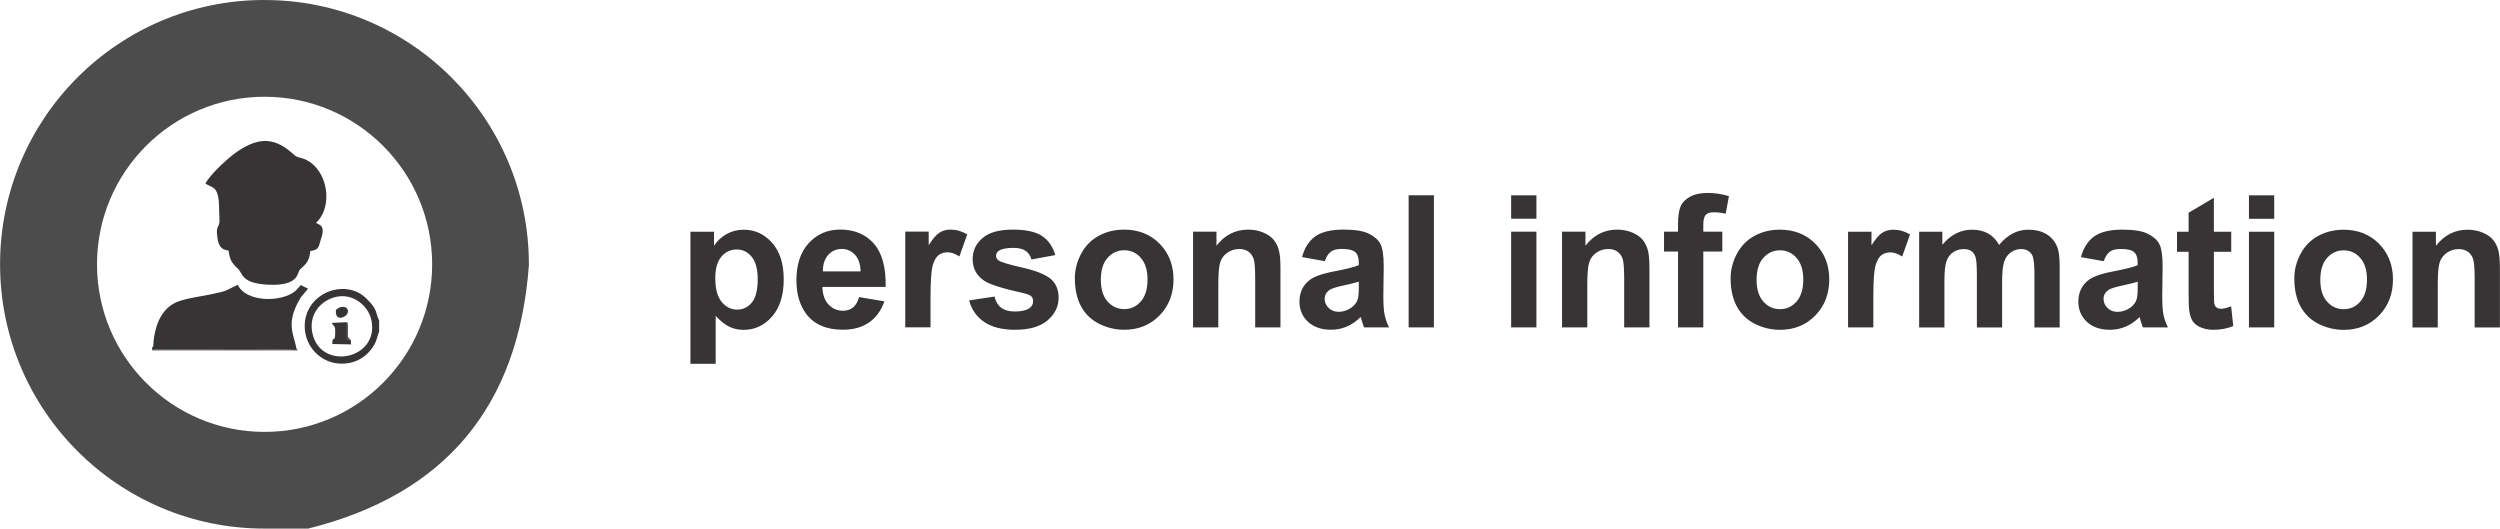 <?xml version="1.0" encoding="UTF-8"?>
<!DOCTYPE svg PUBLIC "-//W3C//DTD SVG 1.1//EN" "http://www.w3.org/Graphics/SVG/1.1/DTD/svg11.dtd">
<!-- Creator: CorelDRAW 2021 (64-Bit) -->
<svg xmlns="http://www.w3.org/2000/svg" xml:space="preserve" width="2.185in" height="0.462in" version="1.1" style="shape-rendering:geometricPrecision; text-rendering:geometricPrecision; image-rendering:optimizeQuality; fill-rule:evenodd; clip-rule:evenodd"
viewBox="0 0 1068.4 225.92"
 xmlns:xlink="http://www.w3.org/1999/xlink"
 xmlns:xodm="http://www.corel.com/coreldraw/odm/2003">
 <defs>
  <style type="text/css">
   <![CDATA[
    .fil2 {fill:#373435}
    .fil1 {fill:#373435}
    .fil0 {fill:#4C4C4D}
   ]]>
  </style>
 </defs>
 <g id="Layer_x0020_1">
  <path class="fil0" d="M113.04 0.01c62.36,0 112.96,50.6 112.96,112.96l0.03 0.48 -0.03 -0.05c-4.45,60.45 -35.89,97.95 -94.31,112.51l-18.74 0c-62.36,0 -112.96,-50.6 -112.96,-112.96 0,-62.36 50.6,-112.96 112.96,-112.96l0.07 0 0.01 0.01zm0 41.34c39.54,0 71.62,32.08 71.62,71.62 0,39.54 -32.08,71.62 -71.62,71.62 -39.54,0 -71.62,-32.08 -71.62,-71.62 0,-39.54 32.08,-71.62 71.62,-71.62z"/>
  <path class="fil1" d="M295.04 99.05l10.09 0 0 6c1.31,-2.05 3.08,-3.7 5.3,-4.98 2.23,-1.26 4.72,-1.89 7.44,-1.89 4.74,0 8.77,1.87 12.09,5.6 3.31,3.72 4.96,8.92 4.96,15.57 0,6.85 -1.67,12.15 -5,15.95 -3.34,3.8 -7.38,5.68 -12.14,5.68 -2.26,0 -4.31,-0.45 -6.15,-1.35 -1.83,-0.89 -3.77,-2.43 -5.79,-4.62l0 20.47 -10.8 0 0 -56.45 0 0.01zm773.36 40.91l-10.8 0 0 -20.85c0,-4.41 -0.23,-7.27 -0.7,-8.55 -0.48,-1.3 -1.22,-2.3 -2.27,-3.02 -1.05,-0.72 -2.31,-1.08 -3.78,-1.08 -1.89,0 -3.59,0.52 -5.08,1.54 -1.51,1.03 -2.53,2.39 -3.09,4.07 -0.56,1.7 -0.84,4.82 -0.84,9.39l0 18.5 -10.8 0 0 -40.91 10.01 0 0 6c3.59,-4.58 8.09,-6.87 13.54,-6.87 2.39,0 4.58,0.44 6.57,1.29 1.99,0.86 3.5,1.95 4.51,3.28 1.03,1.34 1.74,2.85 2.13,4.55 0.41,1.69 0.6,4.11 0.6,7.27l0 25.4 0.02 -0.01zm-87.88 -20.96c0,-3.61 0.88,-7.08 2.65,-10.44 1.78,-3.37 4.28,-5.94 7.53,-7.71 3.25,-1.78 6.86,-2.67 10.86,-2.67 6.19,0 11.25,2.01 15.2,6.03 3.95,4.03 5.93,9.1 5.93,15.25 0,6.2 -2,11.34 -5.97,15.41 -3.99,4.07 -9.02,6.11 -15.07,6.11 -3.74,0 -7.32,-0.85 -10.72,-2.54 -3.39,-1.69 -5.97,-4.18 -7.75,-7.46 -1.77,-3.27 -2.65,-7.27 -2.65,-11.97l0 -0zm11.12 0.57c0,4.06 0.96,7.17 2.88,9.33 1.93,2.17 4.29,3.25 7.12,3.25 2.81,0 5.18,-1.08 7.08,-3.25 1.9,-2.16 2.87,-5.3 2.87,-9.4 0,-4 -0.96,-7.09 -2.87,-9.25 -1.9,-2.17 -4.27,-3.25 -7.08,-3.25 -2.83,0 -5.19,1.08 -7.12,3.25 -1.92,2.16 -2.88,5.27 -2.88,9.33l0 -0zm-30.5 -26.06l0 -10.01 10.8 0 0 10.01 -10.8 0zm0 46.43l0 -40.91 10.8 0 0 40.91 -10.8 0zm-7.57 -40.91l0 8.59 -7.41 0 0 16.56c0,3.36 0.07,5.32 0.21,5.87 0.15,0.55 0.46,1.01 0.97,1.38 0.49,0.35 1.11,0.54 1.83,0.54 1.01,0 2.46,-0.34 4.36,-1.04l0.9 8.41c-2.51,1.08 -5.34,1.61 -8.53,1.61 -1.94,0 -3.69,-0.33 -5.26,-0.98 -1.56,-0.66 -2.71,-1.51 -3.43,-2.54 -0.74,-1.05 -1.23,-2.46 -1.52,-4.25 -0.22,-1.26 -0.34,-3.81 -0.34,-7.65l0 -17.9 -4.96 0 0 -8.59 4.96 0 0 -8.12 10.8 -6.38 0 14.51 7.41 0 0 -0zm-54.48 12.61l-9.77 -1.74c1.11,-3.99 3.01,-6.95 5.7,-8.87 2.69,-1.91 6.7,-2.88 12.01,-2.88 4.82,0 8.42,0.56 10.78,1.71 2.35,1.15 4.02,2.58 4.98,4.35 0.96,1.76 1.45,4.98 1.45,9.69l-0.16 12.61c0,3.59 0.18,6.24 0.52,7.95 0.34,1.71 0.98,3.54 1.93,5.48l-10.72 0c-0.27,-0.71 -0.63,-1.76 -1.04,-3.16 -0.18,-0.64 -0.3,-1.07 -0.38,-1.26 -1.84,1.82 -3.81,3.17 -5.92,4.07 -2.1,0.9 -4.33,1.36 -6.71,1.36 -4.19,0 -7.5,-1.14 -9.92,-3.43 -2.42,-2.27 -3.62,-5.17 -3.62,-8.66 0,-2.3 0.55,-4.36 1.65,-6.18 1.11,-1.8 2.64,-3.19 4.63,-4.15 1.98,-0.96 4.85,-1.8 8.59,-2.53 5.04,-0.94 8.55,-1.84 10.5,-2.65l0 -1.09c0,-2.1 -0.52,-3.6 -1.54,-4.51 -1.04,-0.89 -2.98,-1.34 -5.83,-1.34 -1.93,0 -3.43,0.38 -4.51,1.16 -1.09,0.76 -1.96,2.12 -2.63,4.05l0 0zm14.51 8.75c-1.38,0.46 -3.57,1.01 -6.59,1.65 -2.99,0.64 -4.96,1.27 -5.89,1.87 -1.41,1.01 -2.12,2.27 -2.12,3.81 0,1.52 0.56,2.83 1.7,3.92 1.13,1.11 2.57,1.65 4.31,1.65 1.94,0 3.81,-0.64 5.59,-1.92 1.3,-0.98 2.17,-2.17 2.58,-3.59 0.27,-0.92 0.42,-2.68 0.42,-5.27l0 -2.16 0 0.02zm-93.43 -21.36l9.93 0 0 5.59c3.56,-4.29 7.8,-6.45 12.73,-6.45 2.61,0 4.89,0.54 6.81,1.61 1.93,1.08 3.51,2.71 4.73,4.89 1.8,-2.18 3.75,-3.81 5.82,-4.89 2.08,-1.08 4.29,-1.61 6.67,-1.61 2.99,0 5.53,0.6 7.62,1.83 2.08,1.22 3.62,3.01 4.65,5.37 0.75,1.74 1.12,4.56 1.12,8.46l0 26.12 -10.8 0 0 -23.35c0,-4.06 -0.37,-6.68 -1.12,-7.84 -1,-1.54 -2.55,-2.31 -4.63,-2.31 -1.51,0 -2.94,0.46 -4.28,1.38 -1.33,0.93 -2.3,2.28 -2.89,4.06 -0.59,1.79 -0.88,4.59 -0.88,8.45l0 19.62 -10.79 0 0 -22.39c0,-3.96 -0.19,-6.54 -0.58,-7.69 -0.38,-1.16 -0.97,-2.02 -1.79,-2.58 -0.81,-0.56 -1.9,-0.84 -3.28,-0.84 -1.67,0 -3.17,0.45 -4.49,1.34 -1.34,0.9 -2.28,2.2 -2.87,3.89 -0.58,1.7 -0.86,4.51 -0.86,8.42l0 19.85 -10.8 0 0 -40.91 0.01 0zm-19.57 40.91l-10.8 0 0 -40.91 10.02 0 0 5.81c1.72,-2.75 3.27,-4.55 4.65,-5.4 1.38,-0.85 2.94,-1.27 4.69,-1.27 2.47,0 4.85,0.68 7.13,2.04l-3.35 9.43c-1.83,-1.19 -3.53,-1.77 -5.08,-1.77 -1.52,0 -2.81,0.42 -3.87,1.24 -1.05,0.84 -1.87,2.34 -2.49,4.52 -0.6,2.18 -0.9,6.75 -0.9,13.7l0 12.61 -0 0zm-61 -20.96c0,-3.61 0.88,-7.08 2.65,-10.44 1.78,-3.37 4.28,-5.94 7.53,-7.71 3.25,-1.78 6.86,-2.67 10.86,-2.67 6.19,0 11.25,2.01 15.2,6.03 3.95,4.03 5.93,9.1 5.93,15.25 0,6.2 -2,11.34 -5.97,15.41 -3.99,4.07 -9.02,6.11 -15.07,6.11 -3.74,0 -7.32,-0.85 -10.72,-2.54 -3.39,-1.69 -5.97,-4.18 -7.75,-7.46 -1.77,-3.27 -2.65,-7.27 -2.65,-11.97l0 -0zm11.11 0.57c0,4.06 0.96,7.17 2.88,9.33 1.93,2.17 4.29,3.25 7.12,3.25 2.81,0 5.18,-1.08 7.08,-3.25 1.9,-2.16 2.87,-5.3 2.87,-9.4 0,-4 -0.96,-7.09 -2.87,-9.25 -1.9,-2.17 -4.27,-3.25 -7.08,-3.25 -2.83,0 -5.19,1.08 -7.12,3.25 -1.92,2.16 -2.88,5.27 -2.88,9.33l0 -0zm-39.57 -20.54l5.99 0 0 -3.09c0,-3.44 0.37,-6.02 1.11,-7.71 0.74,-1.71 2.09,-3.09 4.06,-4.15 1.98,-1.07 4.48,-1.6 7.5,-1.6 3.09,0 6.12,0.46 9.09,1.38l-1.38 7.51c-1.76,-0.41 -3.46,-0.62 -5.08,-0.62 -1.6,0 -2.75,0.37 -3.44,1.11 -0.7,0.74 -1.05,2.16 -1.05,4.26l0 2.91 8.12 0 0 8.51 -8.12 0 0 32.4 -10.8 0 0 -32.4 -5.99 0 0 -8.51 -0.01 0.01zm-6.22 40.91l-10.8 0 0 -20.85c0,-4.41 -0.23,-7.27 -0.7,-8.55 -0.48,-1.3 -1.22,-2.3 -2.27,-3.02 -1.05,-0.72 -2.31,-1.08 -3.78,-1.08 -1.89,0 -3.59,0.52 -5.08,1.54 -1.51,1.03 -2.53,2.39 -3.09,4.07 -0.56,1.7 -0.84,4.82 -0.84,9.39l0 18.5 -10.8 0 0 -40.91 10.01 0 0 6c3.59,-4.58 8.09,-6.87 13.54,-6.87 2.39,0 4.58,0.44 6.57,1.29 1.99,0.86 3.5,1.95 4.51,3.28 1.03,1.34 1.74,2.85 2.13,4.55 0.41,1.69 0.6,4.11 0.6,7.27l0 25.4 0.02 -0.01zm-59.11 -46.43l0 -10.01 10.8 0 0 10.01 -10.8 0zm0 46.43l0 -40.91 10.8 0 0 40.91 -10.8 0zm-43.81 0l0 -56.45 10.8 0 0 56.45 -10.8 0zm-35.8 -28.3l-9.77 -1.74c1.11,-3.99 3.01,-6.95 5.7,-8.87 2.69,-1.91 6.7,-2.88 12.01,-2.88 4.82,0 8.42,0.56 10.78,1.71 2.35,1.15 4.02,2.58 4.98,4.35 0.96,1.76 1.45,4.98 1.45,9.69l-0.16 12.61c0,3.59 0.18,6.24 0.52,7.95 0.34,1.71 0.98,3.54 1.93,5.48l-10.72 0c-0.27,-0.71 -0.63,-1.76 -1.04,-3.16 -0.18,-0.64 -0.3,-1.07 -0.38,-1.26 -1.84,1.82 -3.81,3.17 -5.92,4.07 -2.1,0.9 -4.33,1.36 -6.71,1.36 -4.19,0 -7.5,-1.14 -9.92,-3.43 -2.42,-2.27 -3.62,-5.17 -3.62,-8.66 0,-2.3 0.55,-4.36 1.65,-6.18 1.11,-1.8 2.64,-3.19 4.63,-4.15 1.98,-0.96 4.85,-1.8 8.59,-2.53 5.04,-0.94 8.55,-1.84 10.5,-2.65l0 -1.09c0,-2.1 -0.52,-3.6 -1.54,-4.51 -1.04,-0.89 -2.98,-1.34 -5.83,-1.34 -1.93,0 -3.43,0.38 -4.51,1.16 -1.09,0.76 -1.96,2.12 -2.63,4.05l0 0zm14.51 8.75c-1.38,0.46 -3.57,1.01 -6.59,1.65 -2.99,0.64 -4.96,1.27 -5.89,1.87 -1.41,1.01 -2.12,2.27 -2.12,3.81 0,1.52 0.56,2.83 1.7,3.92 1.13,1.11 2.57,1.65 4.31,1.65 1.94,0 3.81,-0.64 5.59,-1.92 1.3,-0.98 2.17,-2.17 2.58,-3.59 0.27,-0.92 0.42,-2.68 0.42,-5.27l0 -2.16 0 0.02zm-33.49 19.55l-10.8 0 0 -20.85c0,-4.41 -0.23,-7.27 -0.7,-8.55 -0.48,-1.3 -1.22,-2.3 -2.27,-3.02 -1.05,-0.72 -2.31,-1.08 -3.78,-1.08 -1.89,0 -3.59,0.52 -5.08,1.54 -1.51,1.03 -2.53,2.39 -3.09,4.07 -0.56,1.7 -0.84,4.82 -0.84,9.39l0 18.5 -10.8 0 0 -40.91 10.01 0 0 6c3.59,-4.58 8.09,-6.87 13.54,-6.87 2.39,0 4.58,0.44 6.57,1.29 1.99,0.86 3.5,1.95 4.51,3.28 1.03,1.34 1.74,2.85 2.13,4.55 0.41,1.69 0.6,4.11 0.6,7.27l0 25.4 0.02 -0.01zm-87.88 -20.96c0,-3.61 0.88,-7.08 2.65,-10.44 1.78,-3.37 4.28,-5.94 7.53,-7.71 3.25,-1.78 6.86,-2.67 10.86,-2.67 6.19,0 11.25,2.01 15.2,6.03 3.95,4.03 5.93,9.1 5.93,15.25 0,6.2 -2,11.34 -5.97,15.41 -3.99,4.07 -9.02,6.11 -15.07,6.11 -3.74,0 -7.32,-0.85 -10.72,-2.54 -3.39,-1.69 -5.97,-4.18 -7.75,-7.46 -1.77,-3.27 -2.65,-7.27 -2.65,-11.97l0 -0zm11.11 0.57c0,4.06 0.96,7.17 2.88,9.33 1.93,2.17 4.29,3.25 7.12,3.25 2.81,0 5.18,-1.08 7.08,-3.25 1.9,-2.16 2.87,-5.3 2.87,-9.4 0,-4 -0.96,-7.09 -2.87,-9.25 -1.9,-2.17 -4.27,-3.25 -7.08,-3.25 -2.83,0 -5.19,1.08 -7.12,3.25 -1.92,2.16 -2.88,5.27 -2.88,9.33l0 -0zm-56.3 8.87l10.88 -1.65c0.46,2.09 1.39,3.68 2.81,4.76 1.41,1.09 3.39,1.63 5.93,1.63 2.8,0 4.9,-0.52 6.32,-1.54 0.94,-0.72 1.42,-1.69 1.42,-2.9 0,-0.82 -0.26,-1.5 -0.78,-2.04 -0.54,-0.52 -1.75,-1 -3.61,-1.43 -8.73,-1.93 -14.27,-3.69 -16.6,-5.29 -3.25,-2.22 -4.86,-5.3 -4.86,-9.22 0,-3.56 1.41,-6.55 4.21,-8.96 2.8,-2.42 7.13,-3.62 13.01,-3.62 5.6,0 9.76,0.92 12.48,2.75 2.72,1.84 4.59,4.55 5.62,8.13l-10.17 1.89c-0.44,-1.6 -1.27,-2.84 -2.5,-3.69 -1.22,-0.85 -2.96,-1.27 -5.24,-1.27 -2.87,0 -4.92,0.4 -6.16,1.2 -0.83,0.56 -1.23,1.3 -1.23,2.2 0,0.78 0.35,1.43 1.08,1.97 0.98,0.72 4.36,1.74 10.14,3.05 5.78,1.31 9.81,2.91 12.1,4.82 2.27,1.91 3.4,4.62 3.4,8.05 0,3.74 -1.56,6.98 -4.7,9.67 -3.13,2.69 -7.76,4.04 -13.91,4.04 -5.57,0 -9.99,-1.13 -13.24,-3.37 -3.25,-2.24 -5.37,-5.3 -6.37,-9.16l-0.03 -0.02zm-16.49 11.51l-10.8 0 0 -40.91 10.02 0 0 5.81c1.72,-2.75 3.27,-4.55 4.65,-5.4 1.38,-0.85 2.94,-1.27 4.69,-1.27 2.47,0 4.85,0.68 7.13,2.04l-3.35 9.43c-1.83,-1.19 -3.53,-1.77 -5.08,-1.77 -1.52,0 -2.81,0.42 -3.87,1.24 -1.05,0.84 -1.87,2.34 -2.49,4.52 -0.6,2.18 -0.9,6.75 -0.9,13.7l0 12.61 -0 0zm-30.52 -12.93l10.8 1.82c-1.38,3.95 -3.57,6.97 -6.56,9.03 -2.99,2.06 -6.74,3.1 -11.22,3.1 -7.11,0 -12.38,-2.32 -15.78,-6.98 -2.69,-3.73 -4.04,-8.43 -4.04,-14.13 0,-6.78 1.77,-12.1 5.3,-15.93 3.54,-3.85 8.01,-5.77 13.43,-5.77 6.07,0 10.87,2.01 14.39,6.03 3.51,4.02 5.19,10.18 5.03,18.49l-27.04 0c0.08,3.21 0.94,5.7 2.61,7.49 1.65,1.79 3.73,2.68 6.2,2.68 1.69,0 3.11,-0.46 4.26,-1.38 1.16,-0.92 2.02,-2.4 2.61,-4.45l-0 -0.01zm0.63 -10.96c-0.08,-3.14 -0.88,-5.53 -2.42,-7.16 -1.54,-1.64 -3.4,-2.46 -5.6,-2.46 -2.35,0 -4.29,0.86 -5.83,2.58 -1.54,1.72 -2.28,4.07 -2.26,7.03l16.12 0 -0 0zm-62.1 2.8c0,4.62 0.9,8.01 2.73,10.22 1.82,2.2 4.03,3.29 6.63,3.29 2.51,0 4.59,-1.01 6.27,-3.03 1.67,-2.02 2.5,-5.33 2.5,-9.95 0,-4.31 -0.85,-7.5 -2.58,-9.59 -1.71,-2.09 -3.84,-3.13 -6.37,-3.13 -2.64,0 -4.84,1.02 -6.57,3.07 -1.75,2.05 -2.61,5.08 -2.61,9.1l0 0.01z"/>
  <g id="_1602261152416">
   <path class="fil2" d="M87.75 78.48c2.64,1.6 4.4,1.35 5.31,4.98 0.75,2.99 0.45,6.5 0.68,9.65 0.36,4.88 -1.77,2.31 -0.85,8.53 0.49,3.36 1.55,5.14 4.74,5.43 0.56,3.99 1.3,5.28 4.01,7.76 2.26,2.08 1.23,6.32 13.17,6.86 12.91,0.57 12.2,-5.03 13.23,-6.35 1.11,-1.43 4.17,-2.55 4.51,-8.02 3.99,-0.71 3.39,-1.5 4.71,-5.52 1.92,-5.87 -1.05,-5.6 -2.22,-6.57 7.43,-6.93 5.18,-22.42 -4.4,-27 -1.94,-0.92 -3.54,-0.72 -4.9,-1.98 -7.99,-7.41 -14.66,-8 -24.28,-1.54 -3.57,2.4 -11.61,9.66 -13.72,13.77l-0.01 0z"/>
   <path class="fil2" d="M65.39 148.24c-0.18,1.89 -0.18,0.59 0.48,1.06 6.95,0 58.89,0.54 60.82,-0.23 -1.11,-6.2 -4.61,-10.5 1.09,-20.69 0.68,-1.21 0.89,-1.57 1.77,-2.53l2.05 -2.46 -3.06 -1.56 -2.26 2.46c-6.11,5.19 -21.41,4.82 -24.68,-2.58 -5.73,2.62 -3.62,2.45 -11.57,4.09 -4.34,0.89 -9.08,1.5 -13.12,2.77 -8.45,2.66 -11.09,11.53 -11.5,19.67l0 0z"/>
   <path class="fil2" d="M143.64 126.87c7.41,-1.66 13.78,4 15.03,9.85 3.65,16.99 -21.87,22.02 -25.22,5.54 -1.68,-8.24 3.94,-13.99 10.19,-15.39zm18.36 14.78l0 -4.69c-1.86,-3.66 -0.23,-4.29 -5.6,-9.52 -8.99,-8.74 -26.27,-2.14 -26.21,11.99 0.03,8.57 6.58,15.4 14.64,15.95 6.73,0.46 12.12,-2.8 15.14,-8.13 1.29,-2.29 1.2,-3.77 2.05,-5.59l-0.01 -0.01z"/>
   <path class="fil2" d="M149.89 145.23l-1.67 -0.26 -0.02 -7.27 -6.37 0.3c0.47,1.71 1.54,0.44 1.4,4.45 -0.17,4.73 -1.19,0.34 -1.24,4.58l8.02 0.17 -0.11 -1.97 -0.01 0z"/>
   <path class="fil2" d="M65.01 149.73l62.19 0 -0.52 -0.66c-1.92,0.78 -53.87,0.23 -60.82,0.23 -0.66,-0.47 -0.65,0.84 -0.48,-1.06l-0.39 0 0 1.49 0.01 0z"/>
   <path class="fil2" d="M143.53 132.43c-0.49,5.23 4.19,3.27 4.92,1.56 0.6,-1.43 -0.07,-2.59 -1.47,-2.81 -1.62,-0.25 -2.79,0.69 -3.45,1.25l0 -0.01z"/>
   <path class="fil2" d="M149.89 145.23l-1.28 -1.08 0.02 -5.17c-0.25,-2.23 0.11,-0.39 -0.44,-1.28l0.02 7.27 1.67 0.26 0.01 -0z"/>
  </g>
 </g>
</svg>
